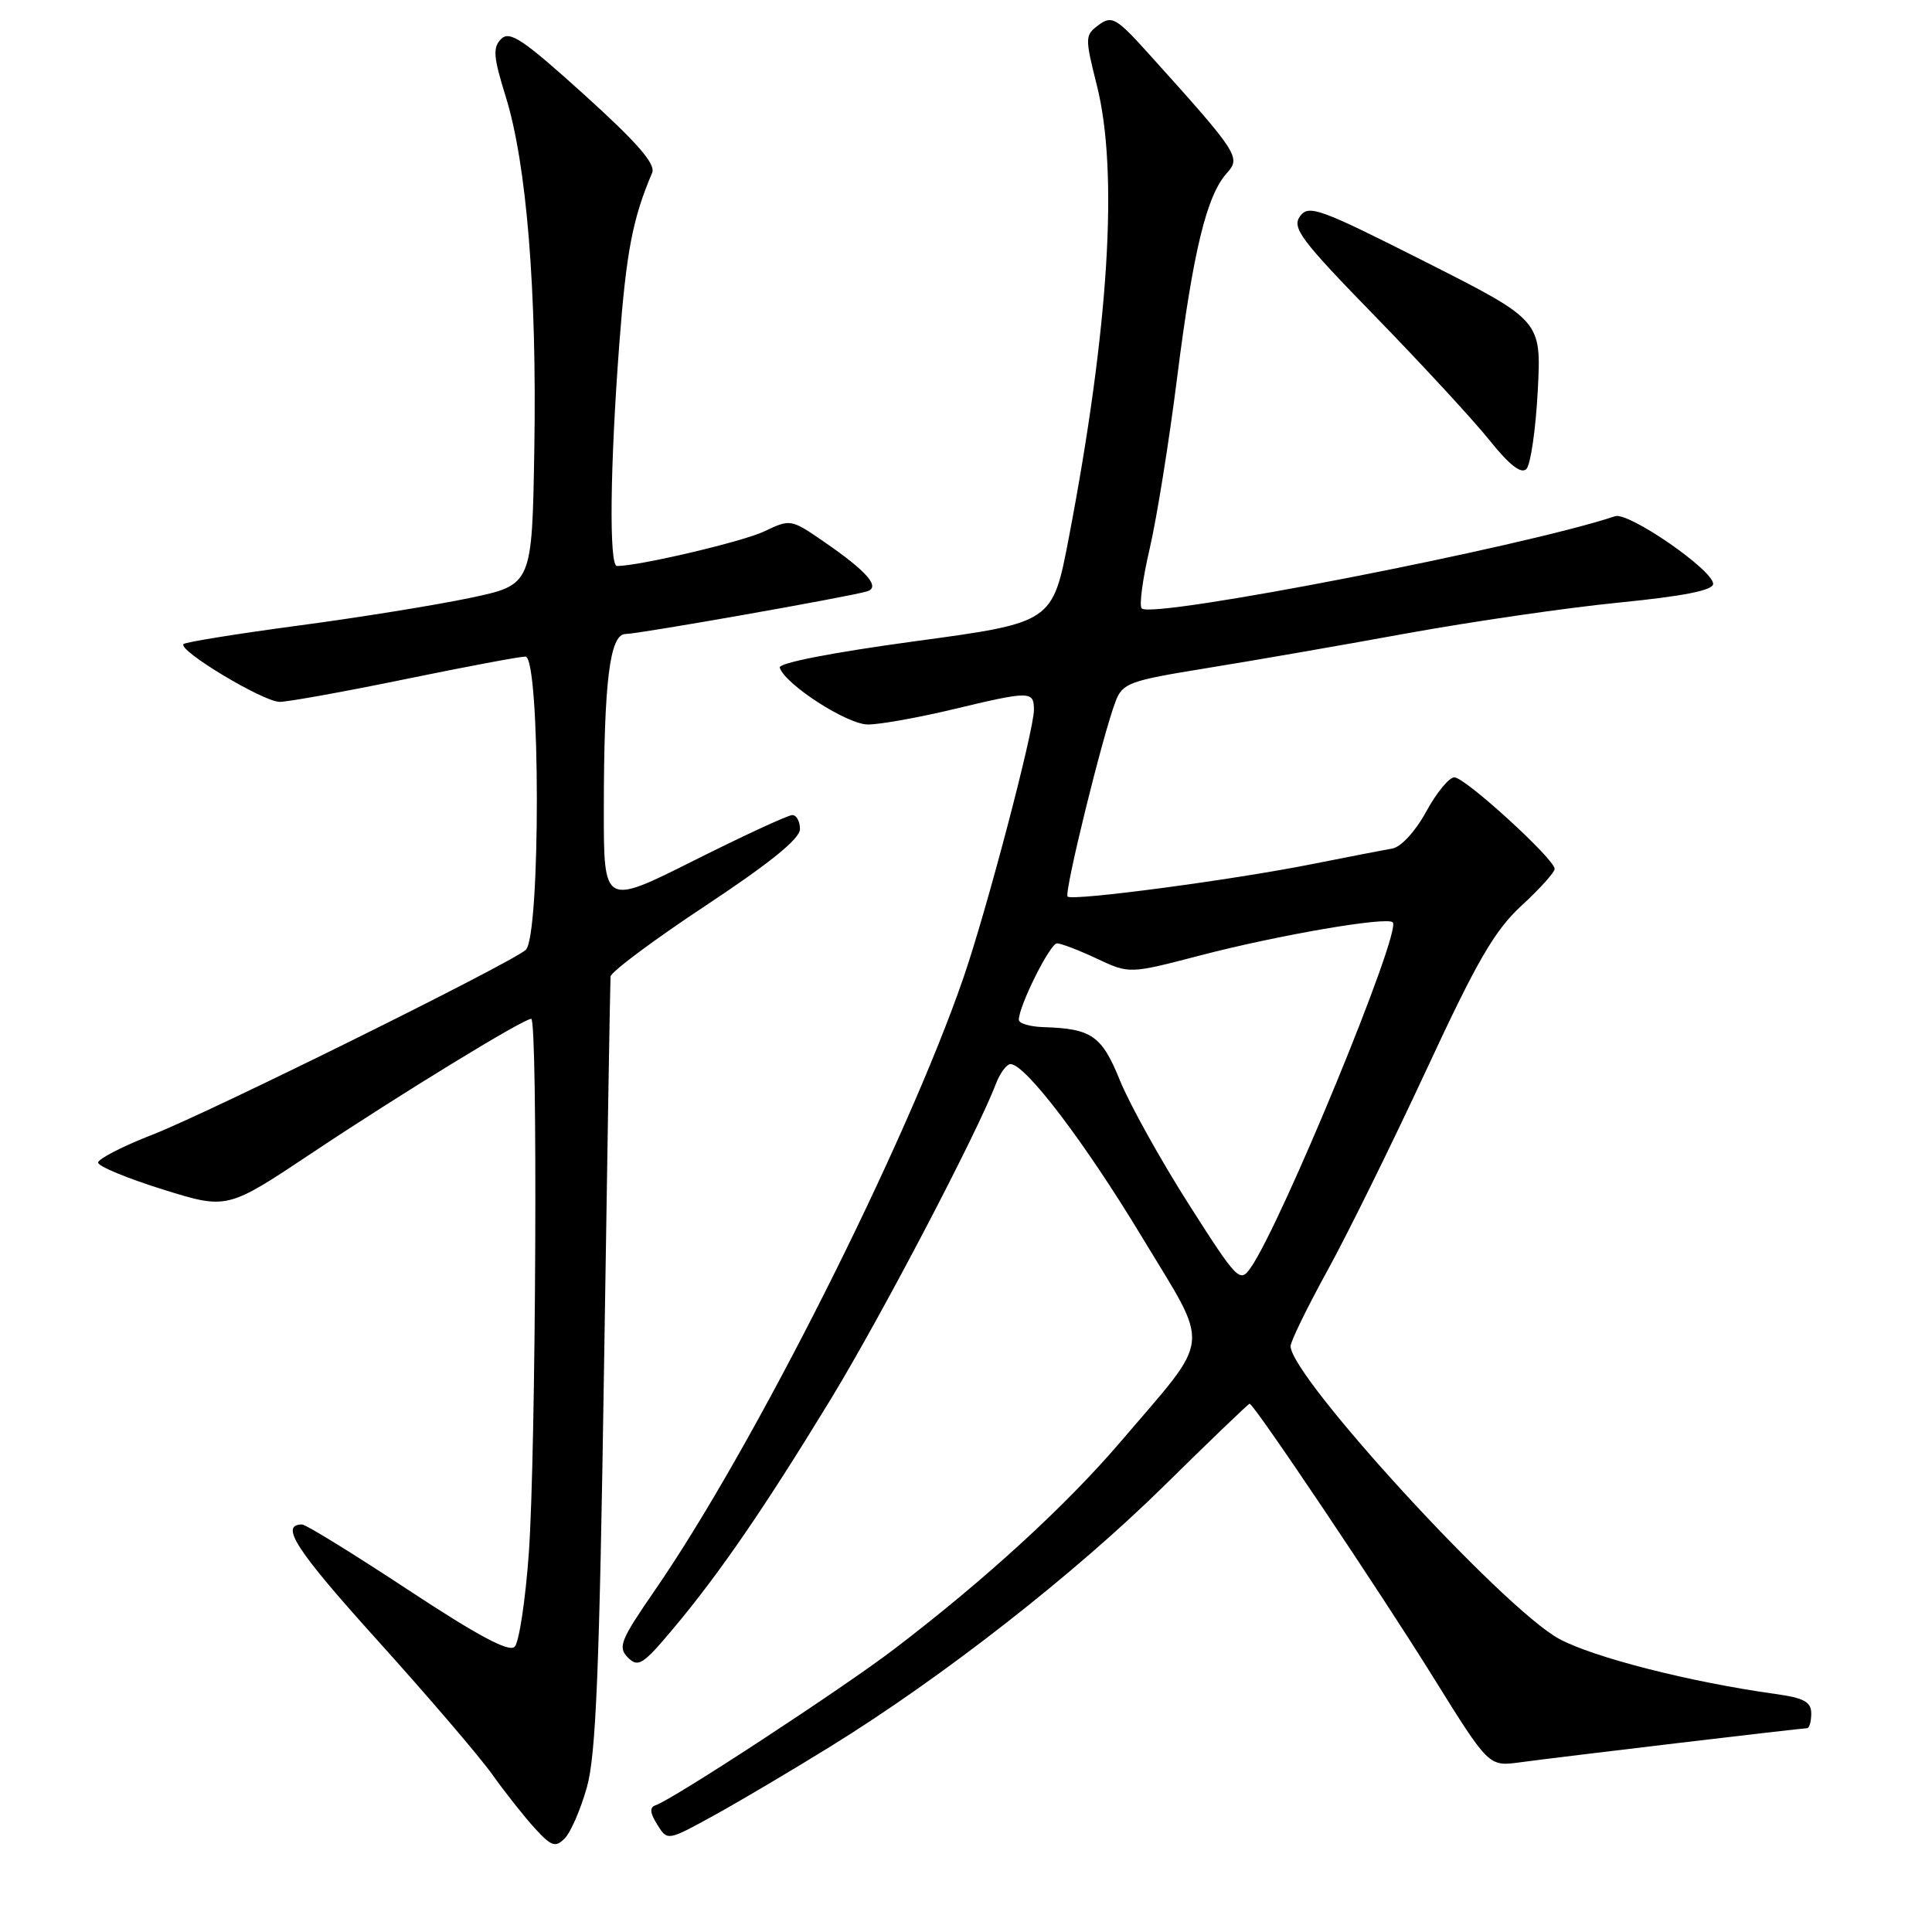 <?xml version="1.0" encoding="UTF-8" standalone="no"?>
<!DOCTYPE svg PUBLIC "-//W3C//DTD SVG 1.1//EN" "http://www.w3.org/Graphics/SVG/1.1/DTD/svg11.dtd" >
<svg xmlns="http://www.w3.org/2000/svg" xmlns:xlink="http://www.w3.org/1999/xlink" version="1.1" viewBox="0 0 256 256">
 <g >
 <path fill="currentColor"
d=" M 77.76 236.84 C 78.97 232.58 79.43 221.31 80.04 181.00 C 80.46 153.22 80.85 130.00 80.90 129.39 C 80.96 128.78 86.62 124.55 93.50 120.00 C 102.05 114.34 106.00 111.13 106.00 109.86 C 106.00 108.84 105.54 108.00 104.98 108.00 C 104.43 108.00 98.58 110.70 91.98 114.01 C 80.00 120.02 80.00 120.02 80.01 107.26 C 80.02 90.28 80.80 84.00 82.89 84.01 C 84.50 84.02 112.28 79.12 114.86 78.37 C 116.73 77.83 114.93 75.74 109.19 71.79 C 104.81 68.77 104.73 68.76 101.27 70.41 C 98.42 71.77 84.68 75.00 81.75 75.00 C 80.69 75.00 80.83 61.89 82.06 45.60 C 82.99 33.32 83.83 28.95 86.41 22.91 C 86.91 21.74 84.49 18.95 77.43 12.56 C 69.31 5.22 67.54 4.03 66.41 5.16 C 65.27 6.30 65.37 7.52 67.01 12.80 C 69.78 21.69 71.15 38.58 70.80 59.50 C 70.50 77.49 70.50 77.49 62.32 79.22 C 57.82 80.17 47.54 81.83 39.48 82.90 C 31.41 83.98 24.59 85.08 24.32 85.34 C 23.51 86.16 34.89 93.00 37.06 93.00 C 38.17 93.00 45.64 91.65 53.66 90.00 C 61.68 88.35 68.87 87.00 69.62 87.00 C 71.62 87.00 71.65 124.22 69.65 125.88 C 67.29 127.84 27.79 147.39 20.25 150.33 C 16.26 151.88 13.00 153.56 13.00 154.05 C 13.00 154.54 16.85 156.13 21.55 157.60 C 30.10 160.27 30.10 160.27 41.30 152.80 C 53.01 144.99 69.34 135.00 70.39 135.00 C 71.28 135.00 71.02 192.56 70.07 205.82 C 69.62 212.05 68.78 217.62 68.19 218.21 C 67.44 218.96 63.28 216.73 54.03 210.63 C 46.83 205.89 40.53 202.00 40.03 202.00 C 37.01 202.00 39.22 205.39 50.02 217.36 C 56.68 224.74 63.53 232.74 65.24 235.14 C 66.95 237.54 69.48 240.74 70.87 242.26 C 73.06 244.65 73.59 244.84 74.82 243.61 C 75.61 242.82 76.93 239.78 77.76 236.84 Z  M 110.07 231.40 C 124.94 222.21 142.41 208.55 154.33 196.80 C 160.36 190.86 165.42 186.00 165.58 186.00 C 166.14 186.00 182.88 210.92 189.94 222.29 C 197.27 234.08 197.27 234.08 201.39 233.52 C 206.69 232.80 238.67 229.00 239.43 229.00 C 239.74 229.00 240.00 228.13 240.00 227.06 C 240.00 225.51 239.06 224.99 235.25 224.46 C 223.97 222.89 211.14 219.62 206.60 217.16 C 199.25 213.20 171.05 182.46 171.01 178.38 C 171.00 177.76 173.20 173.26 175.88 168.38 C 178.57 163.50 184.47 151.52 189.00 141.77 C 195.73 127.27 198.03 123.31 201.61 120.00 C 204.03 117.78 206.00 115.58 206.00 115.13 C 206.00 113.84 194.13 103.00 192.71 103.00 C 192.02 103.00 190.34 105.04 188.98 107.54 C 187.56 110.15 185.65 112.23 184.50 112.43 C 183.40 112.62 178.68 113.54 174.00 114.47 C 163.35 116.60 142.09 119.42 141.46 118.80 C 140.97 118.30 146.13 97.31 147.83 92.91 C 148.75 90.52 149.66 90.19 159.66 88.57 C 165.62 87.61 177.62 85.53 186.32 83.94 C 195.02 82.36 207.73 80.51 214.57 79.84 C 223.17 78.98 227.00 78.22 227.00 77.36 C 227.00 75.54 215.79 67.80 214.01 68.40 C 201.90 72.46 152.71 82.04 151.28 80.62 C 150.93 80.26 151.40 76.72 152.33 72.74 C 153.26 68.76 154.91 58.53 155.98 50.00 C 158.10 33.25 159.89 25.89 162.57 22.93 C 164.45 20.85 164.11 20.33 152.28 7.20 C 147.91 2.35 147.34 2.02 145.59 3.30 C 143.75 4.66 143.74 4.94 145.34 11.31 C 148.23 22.79 146.94 43.46 141.62 71.28 C 139.47 82.50 139.47 82.50 121.23 84.97 C 110.22 86.47 103.12 87.85 103.32 88.47 C 104.06 90.72 112.27 96.00 115.01 96.00 C 116.59 96.00 121.61 95.10 126.19 94.01 C 136.54 91.53 137.00 91.53 137.00 94.07 C 137.00 96.81 130.74 120.62 127.68 129.50 C 120.06 151.64 99.78 191.91 86.72 210.80 C 82.21 217.34 81.84 218.27 83.20 219.63 C 84.56 220.99 85.19 220.59 89.19 215.82 C 95.25 208.61 101.30 199.81 110.02 185.50 C 116.69 174.57 129.46 150.19 131.94 143.66 C 132.50 142.20 133.38 141.00 133.90 141.00 C 135.87 141.00 143.78 151.41 151.35 163.97 C 160.47 179.07 160.72 176.70 148.50 191.02 C 141.25 199.51 130.60 209.27 118.50 218.50 C 111.72 223.68 89.16 238.45 86.86 239.21 C 86.05 239.48 86.12 240.22 87.09 241.77 C 88.44 243.94 88.44 243.94 94.54 240.59 C 97.90 238.74 104.89 234.61 110.07 231.40 Z  M 203.76 51.80 C 204.25 42.47 204.25 42.47 188.88 34.70 C 174.79 27.58 173.41 27.08 172.26 28.66 C 171.15 30.18 172.37 31.81 182.25 41.95 C 188.44 48.31 195.24 55.68 197.37 58.34 C 199.99 61.61 201.56 62.84 202.25 62.15 C 202.81 61.59 203.49 56.93 203.76 51.80 Z  M 157.50 159.54 C 153.80 153.73 149.72 146.39 148.43 143.24 C 145.99 137.21 144.68 136.30 138.25 136.10 C 136.46 136.04 135.00 135.61 135.00 135.13 C 135.00 133.29 139.14 125.00 140.06 125.00 C 140.59 125.00 142.96 125.91 145.33 127.02 C 149.64 129.05 149.64 129.05 159.07 126.59 C 169.39 123.90 183.76 121.43 184.55 122.21 C 185.75 123.41 169.81 162.15 165.71 168.00 C 164.30 170.02 163.96 169.68 157.50 159.54 Z "/>
</g>
</svg>